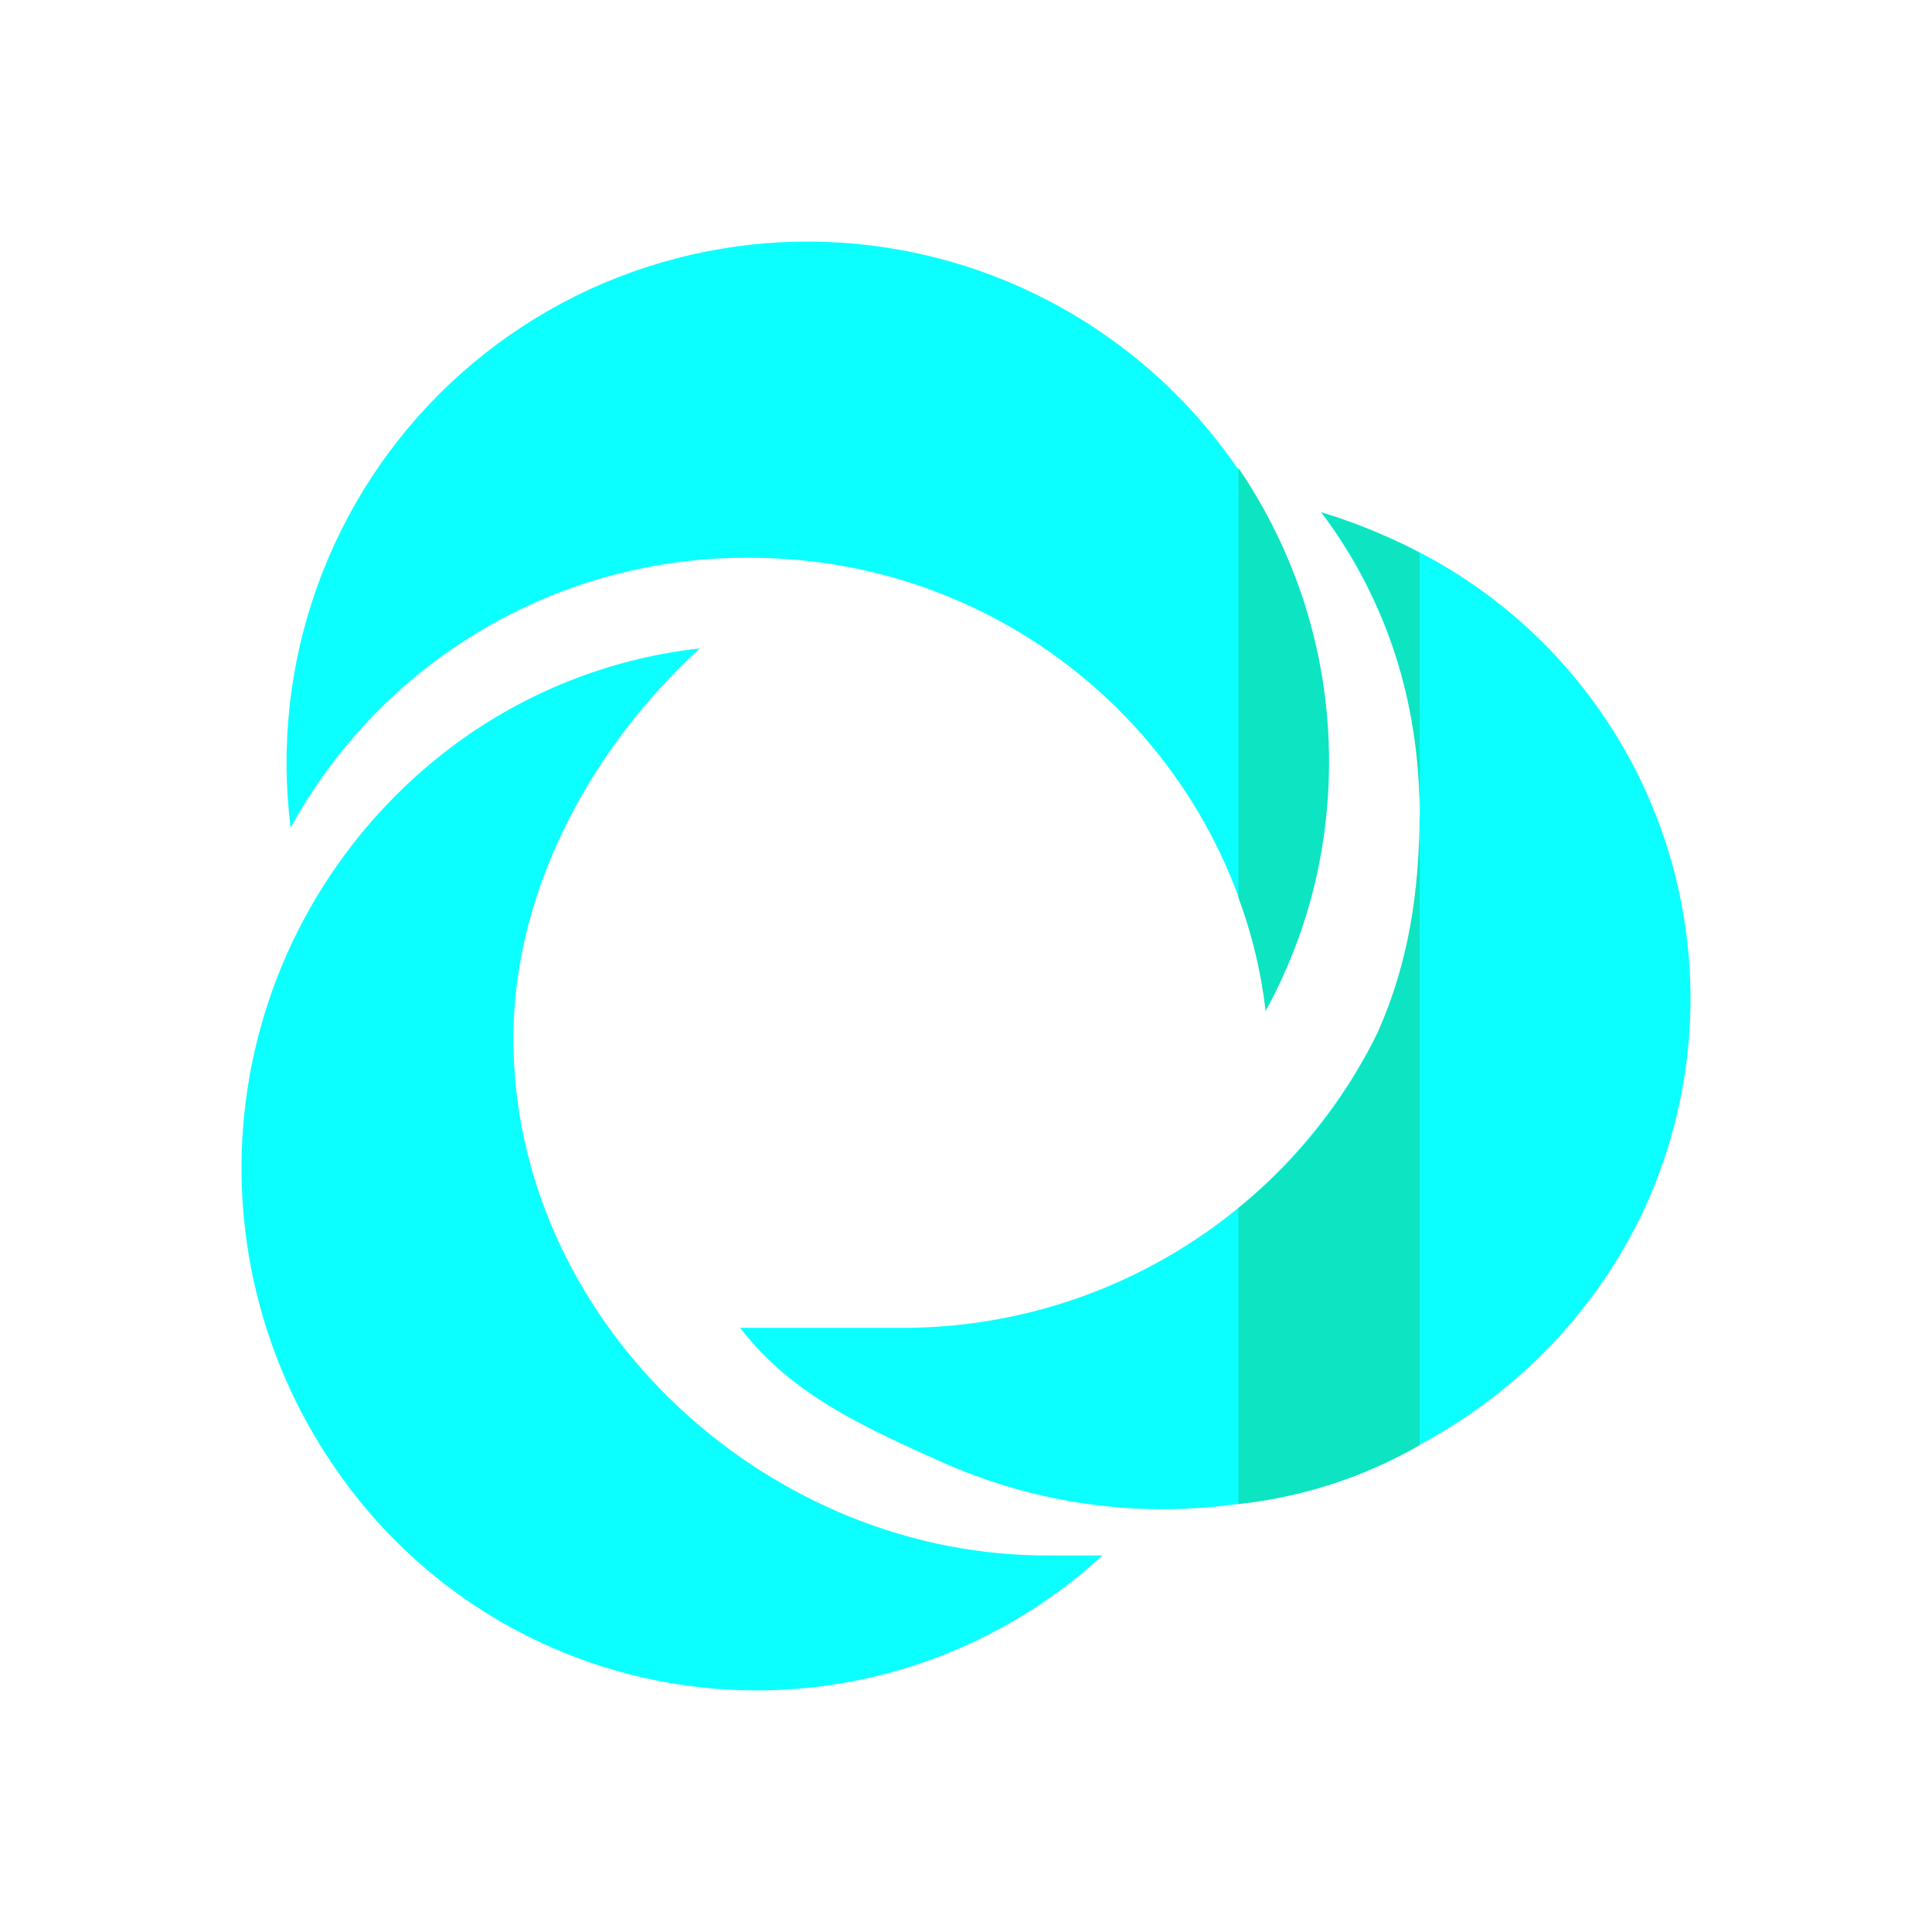 <svg width="24" height="24" viewBox="0 0 24 24" fill="none" xmlns="http://www.w3.org/2000/svg">
<path d="M8.692 8.055C7.668 8.167 6.649 8.539 5.743 9.18C4.347 10.178 3.397 11.684 3.099 13.374C2.802 15.064 3.179 16.804 4.15 18.218C4.663 18.973 5.331 19.608 6.111 20.081C6.891 20.553 7.764 20.852 8.67 20.957C9.576 21.062 10.494 20.97 11.361 20.688C12.228 20.405 13.024 19.939 13.695 19.322H13.059C9.587 19.355 6.469 16.519 6.379 13.046C6.328 11.195 7.274 9.355 8.692 8.055Z" fill="#0CFFFF"/>
<path d="M9.194 16.495C9.83 17.317 10.679 17.705 11.709 18.167C15.001 19.63 18.896 18.234 20.41 15.054C20.766 14.294 20.965 13.469 20.996 12.63C21.026 11.79 20.887 10.953 20.587 10.169C20.286 9.384 19.83 8.669 19.247 8.064C18.663 7.46 17.964 6.98 17.191 6.652C16.938 6.541 16.679 6.445 16.414 6.365C17.245 7.475 17.676 8.834 17.635 10.22C17.658 11.11 17.483 11.995 17.123 12.809C16.577 13.922 15.729 14.859 14.674 15.511C13.62 16.163 12.403 16.504 11.163 16.495H9.194Z" fill="#0BFFFF"/>
<path d="M15.384 15.009C16.121 14.415 16.715 13.663 17.123 12.809C17.506 11.931 17.63 11.064 17.635 10.113C17.635 8.762 17.241 7.44 16.414 6.365C16.679 6.445 16.938 6.541 17.191 6.652C17.404 6.748 17.433 6.759 17.635 6.872V17.953C16.944 18.35 16.177 18.599 15.384 18.684V15.009Z" fill="#0DE4C1"/>
<path d="M15.721 12.557C16.207 11.66 16.474 10.662 16.501 9.642C16.528 8.623 16.313 7.612 15.875 6.691C15.437 5.771 14.787 4.966 13.979 4.345C13.171 3.723 12.228 3.3 11.225 3.112C10.223 2.924 9.191 2.975 8.212 3.262C7.234 3.548 6.337 4.062 5.594 4.761C4.852 5.46 4.285 6.325 3.941 7.284C3.596 8.244 3.483 9.272 3.61 10.283C4.169 9.261 4.994 8.409 5.998 7.819C7.001 7.228 8.147 6.921 9.311 6.929C12.609 6.929 15.333 9.366 15.727 12.557H15.721Z" fill="#0CFFFF"/>
<path d="M16.51 9.46C16.51 10.586 16.228 11.638 15.722 12.556C15.665 12.066 15.553 11.599 15.384 11.149V5.813C16.093 6.855 16.51 8.11 16.51 9.466V9.46Z" fill="#0DE4C1"/>
</svg>
